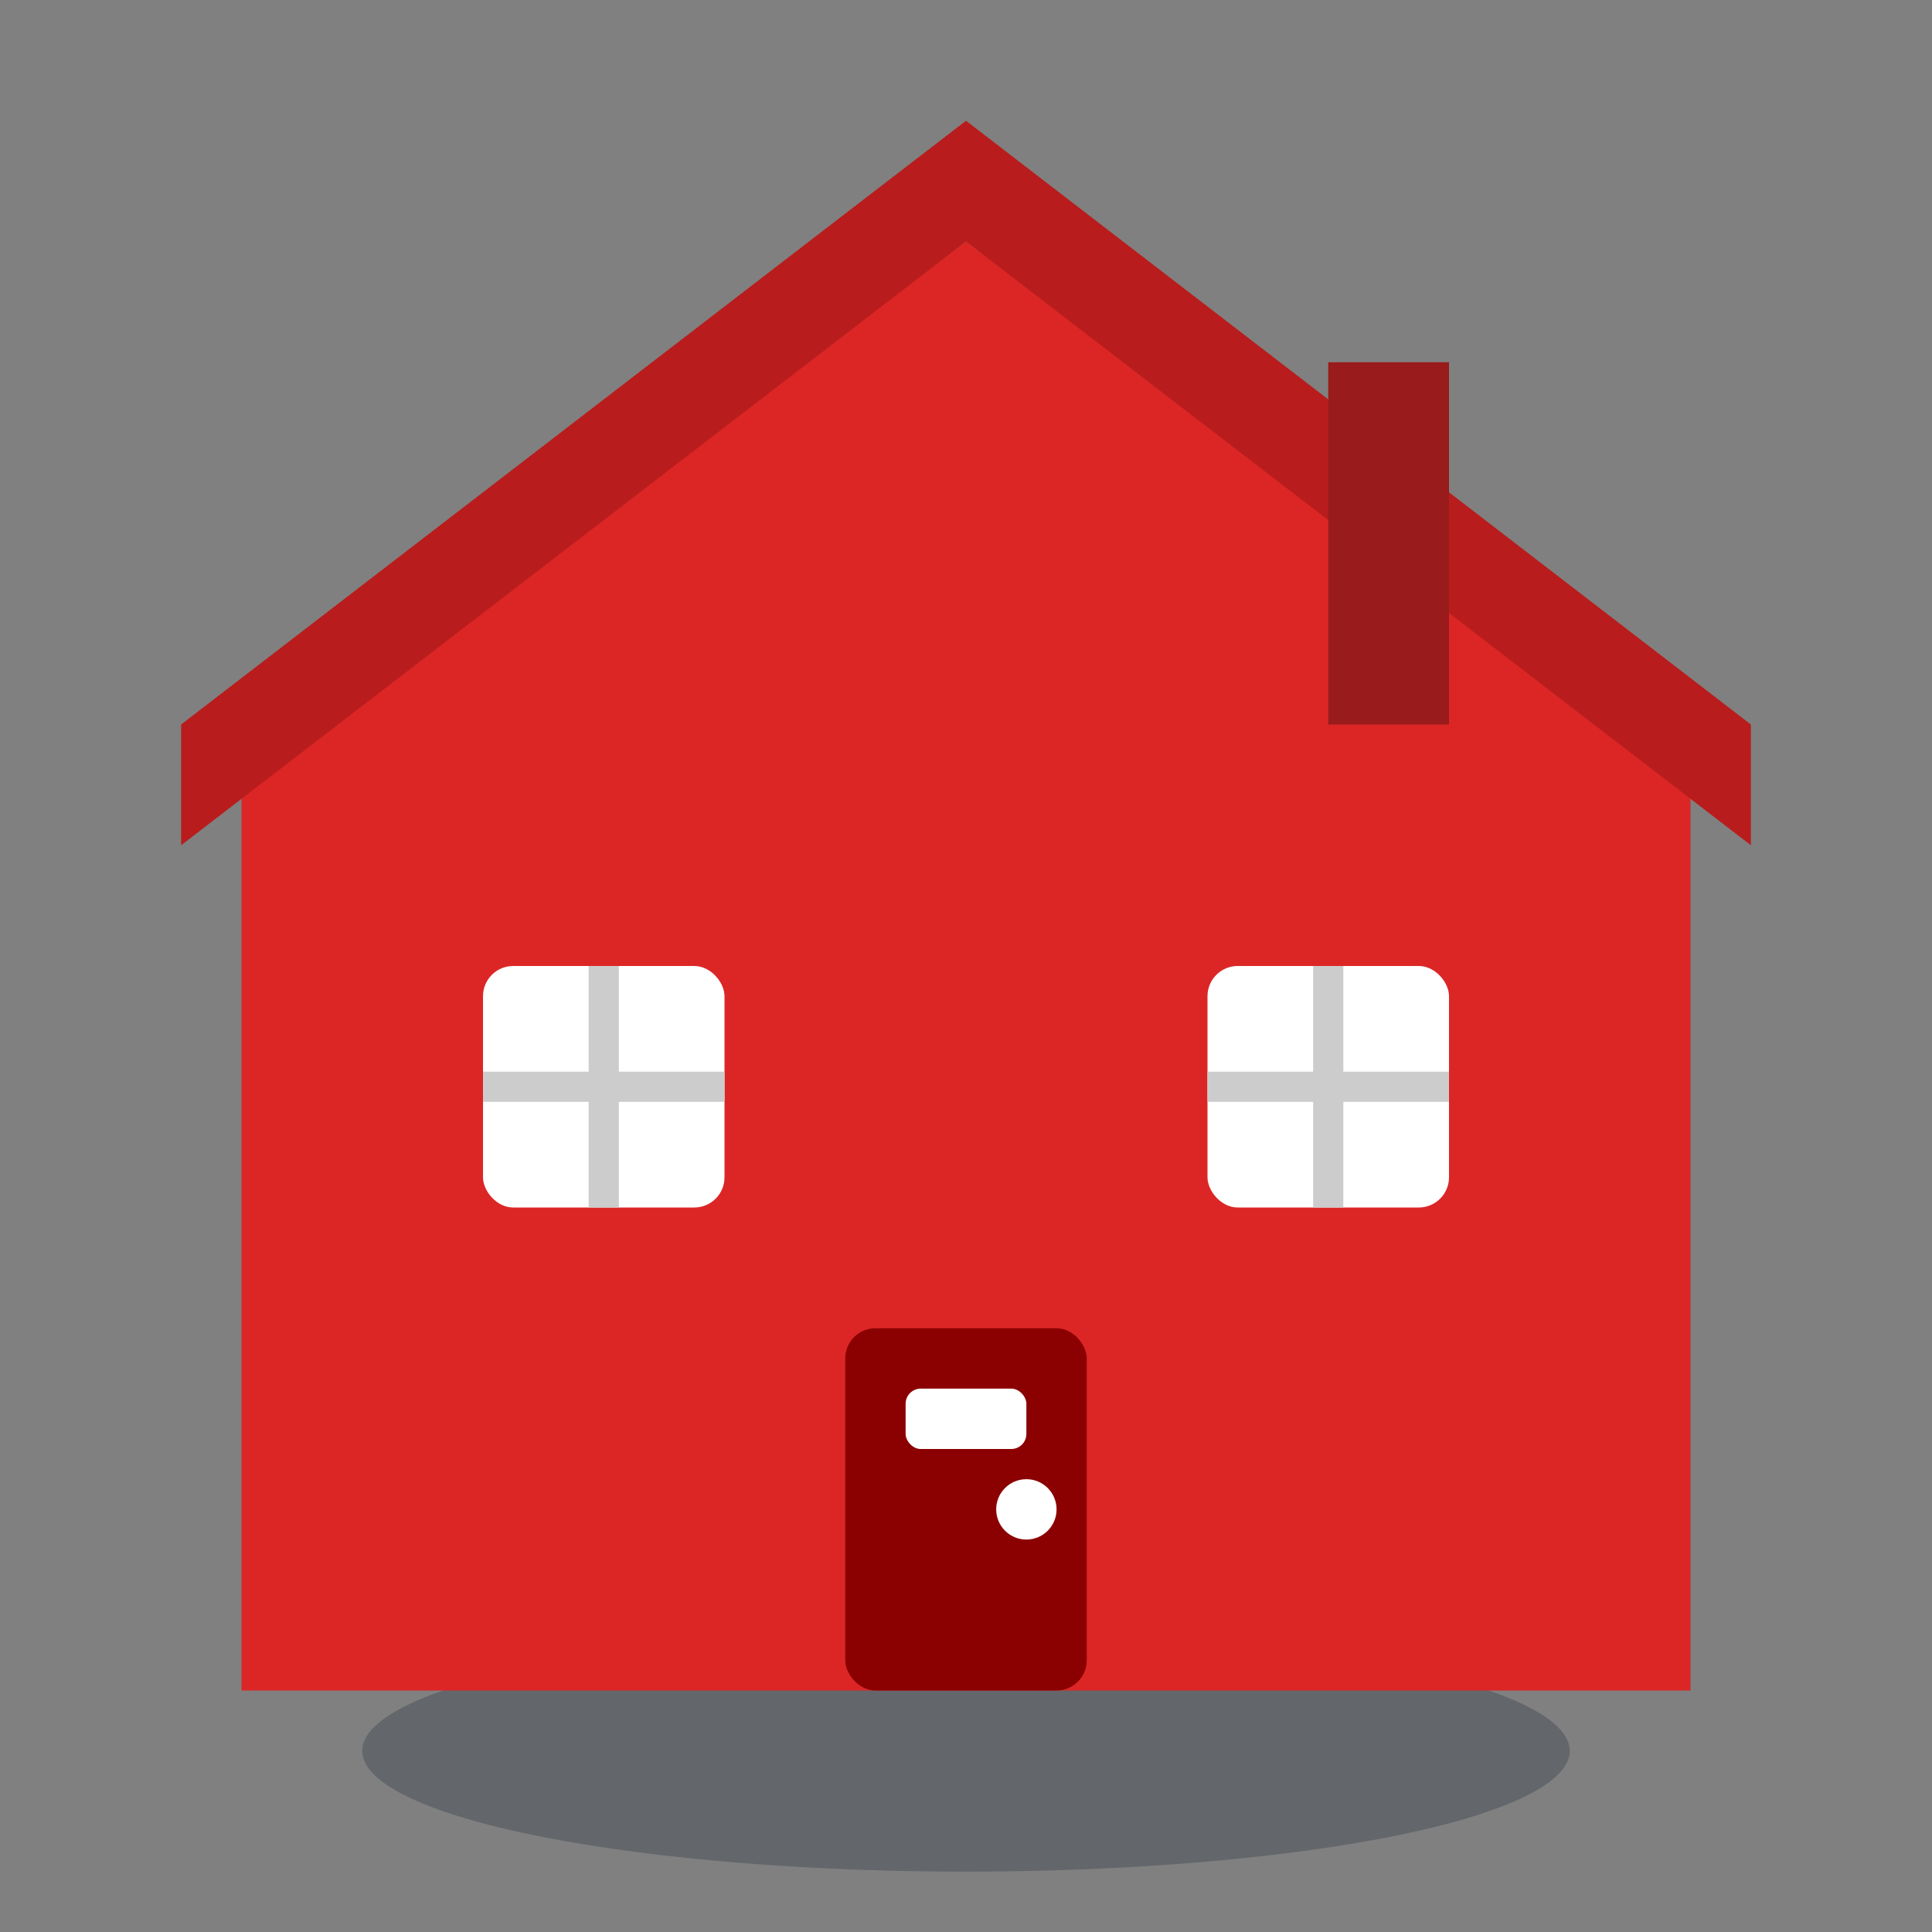 <svg xmlns="http://www.w3.org/2000/svg" viewBox="0 0 64 64" width="64" height="64">
  <rect x="0" y="0" width="64" height="64" fill="#808080" stroke="none"/>
  <!-- Фавикон на основе прикрепленного изображения -->
  <defs>
    <style>
      .house-main { fill: #dc2626; }
      .house-roof { fill: #b91c1c; }
      .house-door { fill: #8b0000; }
      .house-windows { fill: #ffffff; }
      .house-chimney { fill: #991b1b; }
      .house-shadow { fill: #1f2937; opacity: 0.3; }
    </style>
  </defs>
  
  <!-- Тень дома -->
  <ellipse class="house-shadow" cx="32" cy="58" rx="20" ry="4"/>
  
  <!-- Основа дома -->
  <path class="house-main" d="M32 8L8 26v30h48V26L32 8z"/>
  
  <!-- Крыша -->
  <path class="house-roof" d="M32 8L6 28v-4L32 4L58 24v4L32 8z"/>
  
  <!-- Дымоход -->
  <rect class="house-chimney" x="44" y="12" width="4" height="12"/>
  
  <!-- Левое окно -->
  <rect class="house-windows" x="16" y="32" width="8" height="8" rx="1"/>
  <line stroke="#cccccc" stroke-width="1" x1="20" y1="32" x2="20" y2="40"/>
  <line stroke="#cccccc" stroke-width="1" x1="16" y1="36" x2="24" y2="36"/>
  
  <!-- Правое окно -->
  <rect class="house-windows" x="40" y="32" width="8" height="8" rx="1"/>
  <line stroke="#cccccc" stroke-width="1" x1="44" y1="32" x2="44" y2="40"/>
  <line stroke="#cccccc" stroke-width="1" x1="40" y1="36" x2="48" y2="36"/>
  
  <!-- Дверь -->
  <rect class="house-door" x="28" y="44" width="8" height="12" rx="1"/>
  <circle fill="#ffffff" cx="34" cy="50" r="1"/>
  
  <!-- Дополнительные детали для реалистичности -->
  <rect fill="#ffffff" x="30" y="46" width="4" height="2" rx="0.5"/>
</svg>
